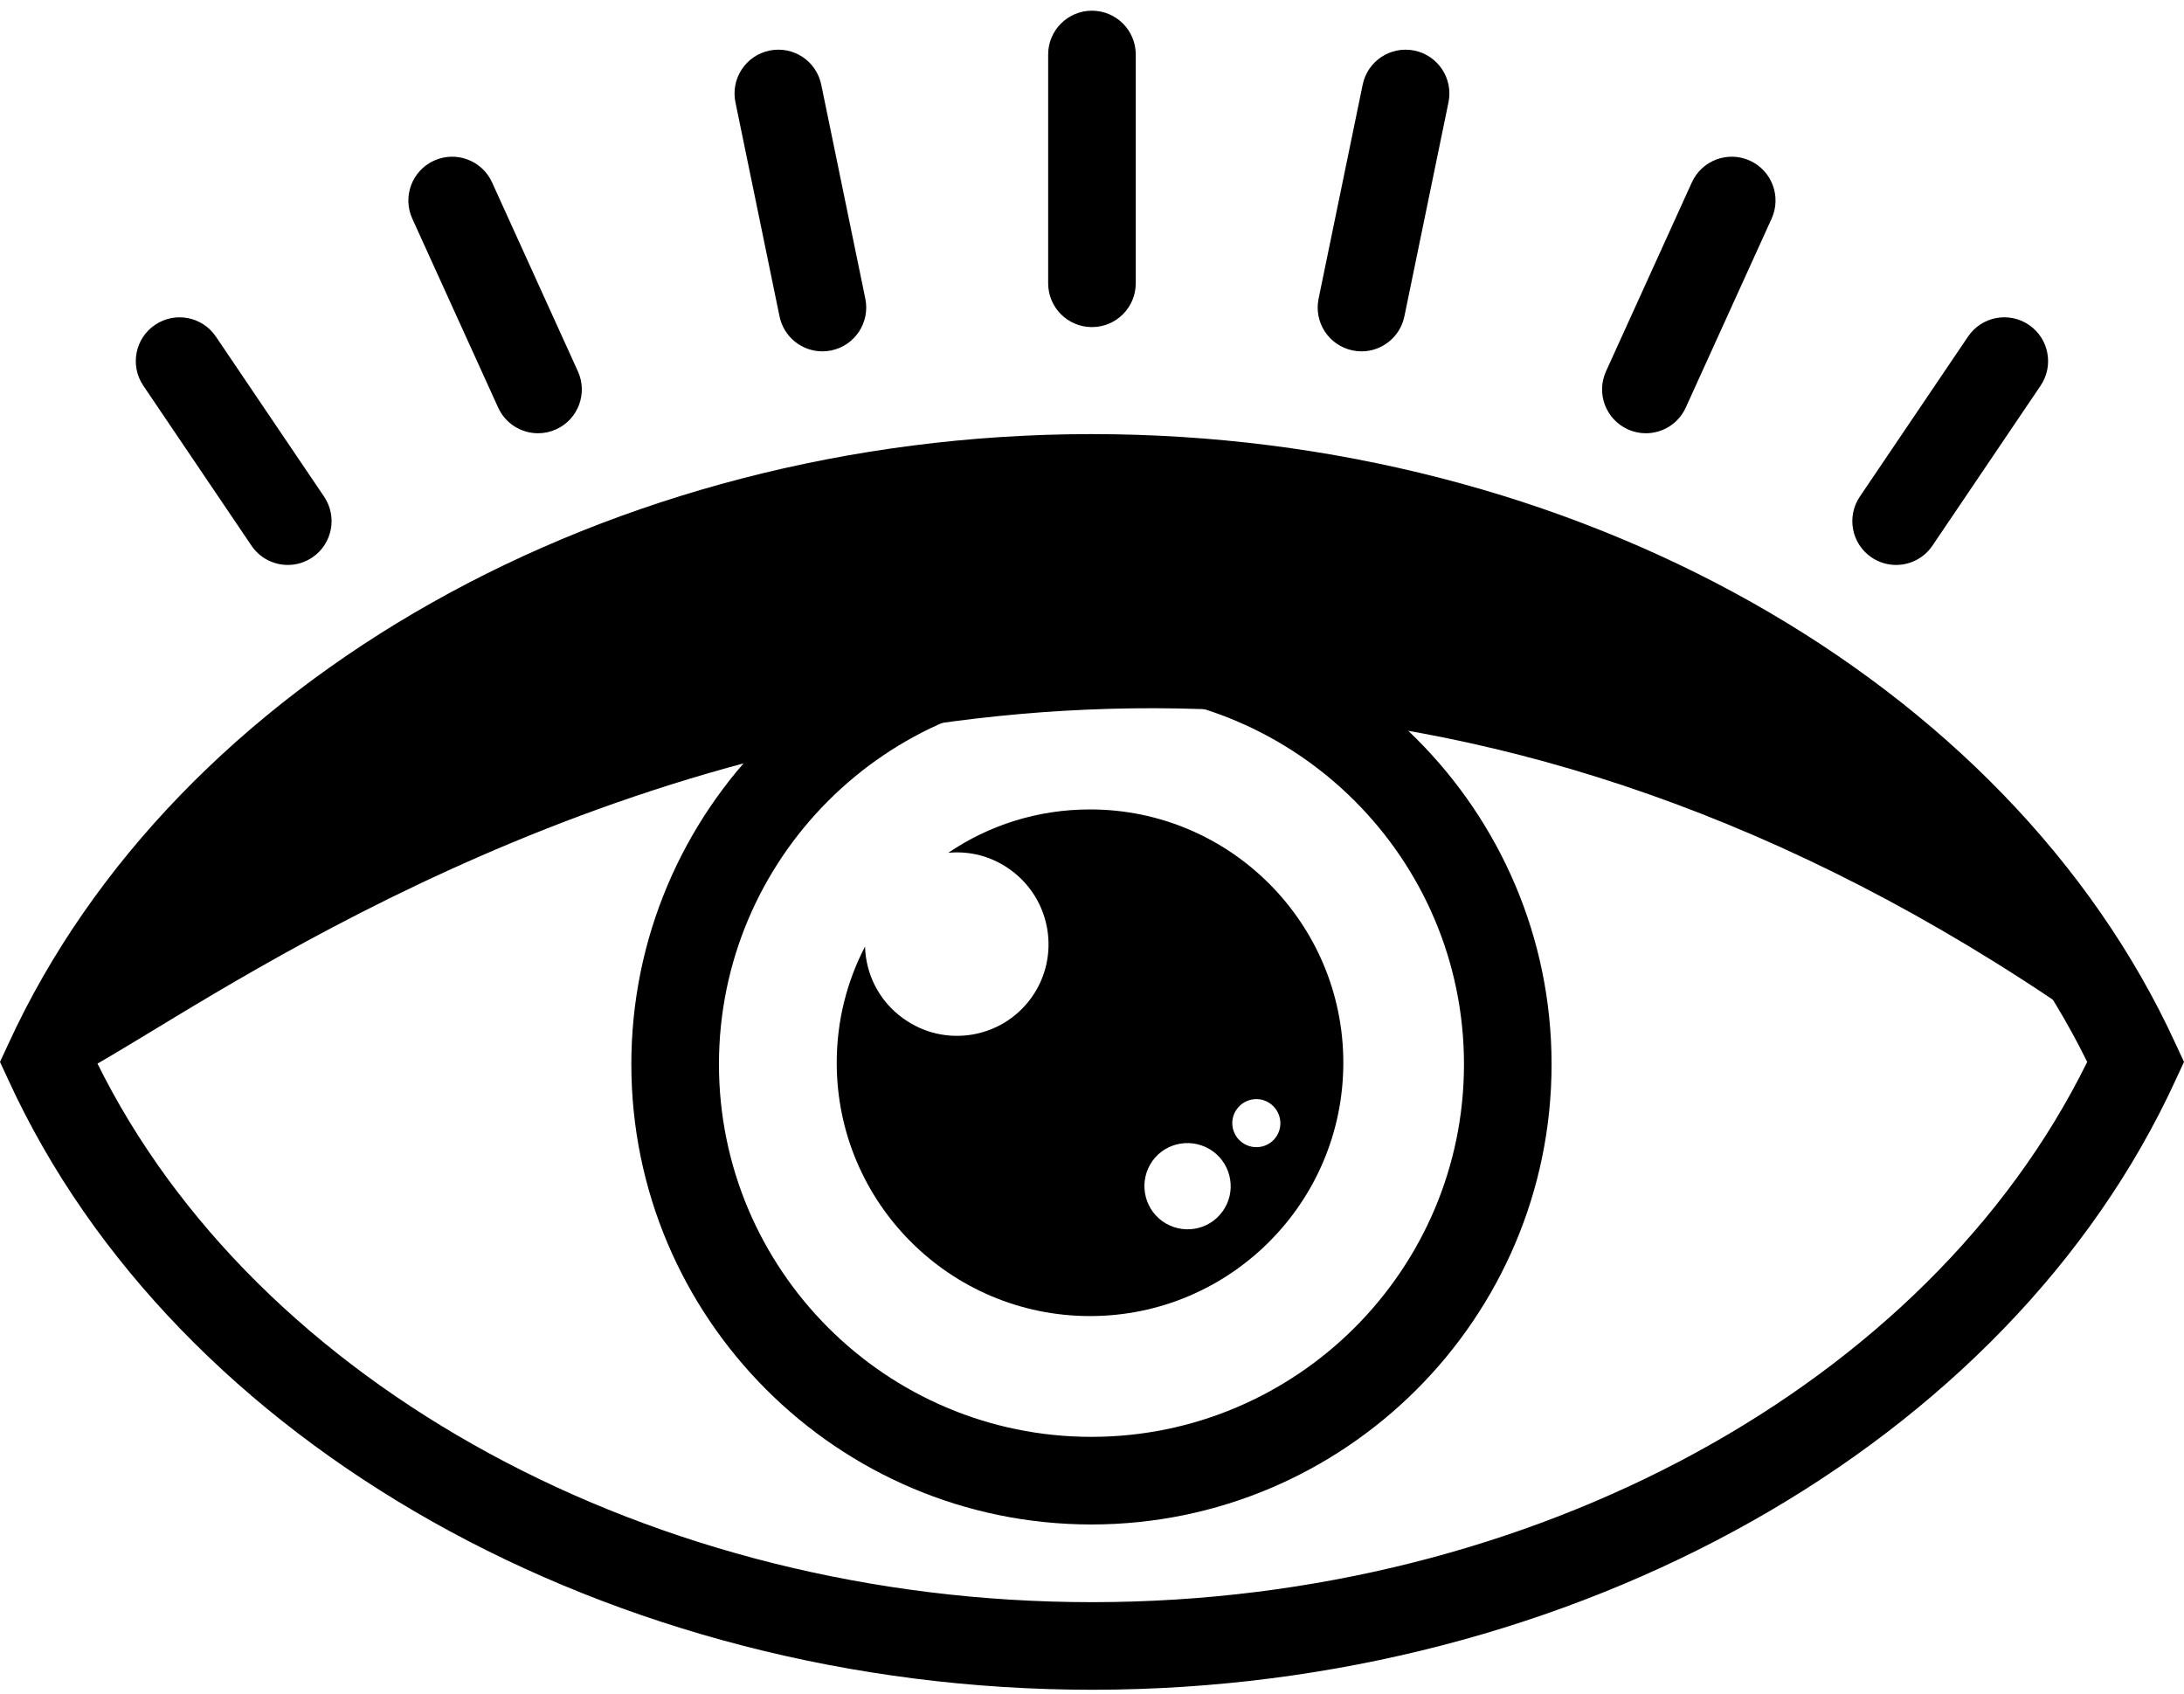 <svg width="147" height="114" viewBox="0 0 147 114" fill="none" xmlns="http://www.w3.org/2000/svg">
<g id="ojo">
<g id="ojo-shape">
<path id="Vector" d="M146.43 70.244C135.159 45.687 105.865 29.217 73.495 29.217H73.348C41.057 29.266 11.812 45.756 0.57 70.244L0 71.472L0.57 72.701C11.841 97.258 41.136 113.728 73.505 113.728H73.653C105.934 113.678 135.189 97.189 146.43 72.701L147 71.472L146.43 70.244ZM73.643 107.832H73.495C43.955 107.832 17.246 93.288 6.505 71.472C17.226 49.716 43.877 35.162 73.357 35.113H73.495C103.045 35.113 129.744 49.656 140.485 71.472C129.774 93.229 103.123 107.783 73.643 107.832Z" fill="black"/>
</g>
<g id="parpado">
<path id="Vector 6" d="M143.61 71.117C63.998 12.239 -2.56 84.428 3.84 71.117C10.24 57.806 28.927 31.183 70.653 31.183C112.38 31.183 124.823 43.546 143.61 71.117Z" fill="black"/>
</g>
<g id="globulo">
<path id="Vector_2" d="M73.459 40.654C56.38 40.654 42.494 54.55 42.494 71.629C42.494 88.708 56.38 102.603 73.459 102.603C90.538 102.603 104.433 88.708 104.433 71.629C104.433 54.549 90.538 40.654 73.459 40.654ZM73.459 96.706C59.632 96.706 48.391 85.454 48.391 71.629C48.391 57.803 59.633 46.551 73.459 46.551C87.285 46.551 98.537 57.803 98.537 71.629C98.537 85.454 87.285 96.706 73.459 96.706Z" fill="black"/>
<path id="Vector_3" d="M73.367 54.478C69.829 54.478 66.547 55.549 63.825 57.397C65.26 57.259 66.744 57.622 68.001 58.537C70.773 60.531 71.402 64.393 69.417 67.155C67.422 69.926 63.56 70.545 60.789 68.54C59.158 67.371 58.273 65.553 58.224 63.706C57.006 66.044 56.318 68.708 56.318 71.528C56.318 80.942 63.953 88.577 73.367 88.577C82.781 88.577 90.416 80.941 90.416 71.528C90.416 62.113 82.781 54.478 73.367 54.478ZM82.29 81.531C81.356 82.838 79.538 83.123 78.231 82.19C76.934 81.246 76.64 79.438 77.573 78.131C78.506 76.834 80.325 76.549 81.631 77.482C82.929 78.426 83.224 80.234 82.29 81.531ZM83.616 76.903C82.889 76.382 82.722 75.37 83.253 74.642C83.773 73.925 84.786 73.758 85.503 74.279C86.23 74.81 86.397 75.812 85.877 76.539C85.356 77.266 84.344 77.424 83.616 76.903Z" fill="black"/>
</g>
<g id="pesta&#195;&#177;as">
<path id="Vector_4" d="M19.373 38.023C18.427 38.023 17.497 37.569 16.928 36.727L9.646 25.957C8.734 24.607 9.088 22.774 10.437 21.863C11.784 20.952 13.618 21.304 14.53 22.654L21.812 33.423C22.724 34.773 22.37 36.606 21.021 37.518C20.515 37.859 19.941 38.023 19.373 38.023Z" fill="black"/>
<path id="Vector_5" d="M36.215 29.16C35.094 29.16 34.023 28.517 33.529 27.431L27.75 14.715C27.077 13.232 27.733 11.484 29.215 10.811C30.7 10.139 32.445 10.795 33.119 12.275L38.897 24.992C39.57 26.474 38.915 28.222 37.433 28.896C37.037 29.075 36.623 29.16 36.215 29.16Z" fill="black"/>
<path id="Vector_6" d="M55.353 23.648C53.983 23.648 52.756 22.688 52.468 21.293L49.501 6.887C49.172 5.292 50.199 3.733 51.793 3.404C53.393 3.075 54.947 4.101 55.276 5.697L58.243 20.103C58.571 21.698 57.545 23.257 55.95 23.586C55.75 23.627 55.55 23.648 55.353 23.648Z" fill="black"/>
<path id="Vector_7" d="M73.497 22.015C71.868 22.015 70.549 20.695 70.549 19.067V3.668C70.549 2.04 71.868 0.72 73.497 0.72C75.125 0.72 76.445 2.04 76.445 3.668V19.067C76.445 20.695 75.125 22.015 73.497 22.015Z" fill="black"/>
<path id="Vector_8" d="M127.621 38.023C127.053 38.023 126.479 37.859 125.972 37.518C124.624 36.606 124.269 34.773 125.181 33.423L132.463 22.654C133.376 21.304 135.208 20.949 136.556 21.863C137.905 22.774 138.259 24.607 137.347 25.957L130.066 36.727C129.496 37.569 128.567 38.023 127.621 38.023Z" fill="black"/>
<path id="Vector_9" d="M110.778 29.16C110.371 29.16 109.956 29.075 109.561 28.895C108.079 28.222 107.423 26.474 108.097 24.992L113.875 12.275C114.549 10.794 116.295 10.139 117.779 10.811C119.261 11.484 119.916 13.232 119.243 14.715L113.465 27.431C112.971 28.517 111.9 29.16 110.778 29.16Z" fill="black"/>
<path id="Vector_10" d="M91.641 23.648C91.444 23.648 91.244 23.627 91.043 23.586C89.449 23.257 88.422 21.698 88.751 20.103L91.719 5.697C92.047 4.103 93.603 3.079 95.201 3.404C96.795 3.733 97.822 5.292 97.494 6.887L94.526 21.293C94.238 22.687 93.01 23.648 91.641 23.648Z" fill="black"/>
</g>
</g>
</svg>
